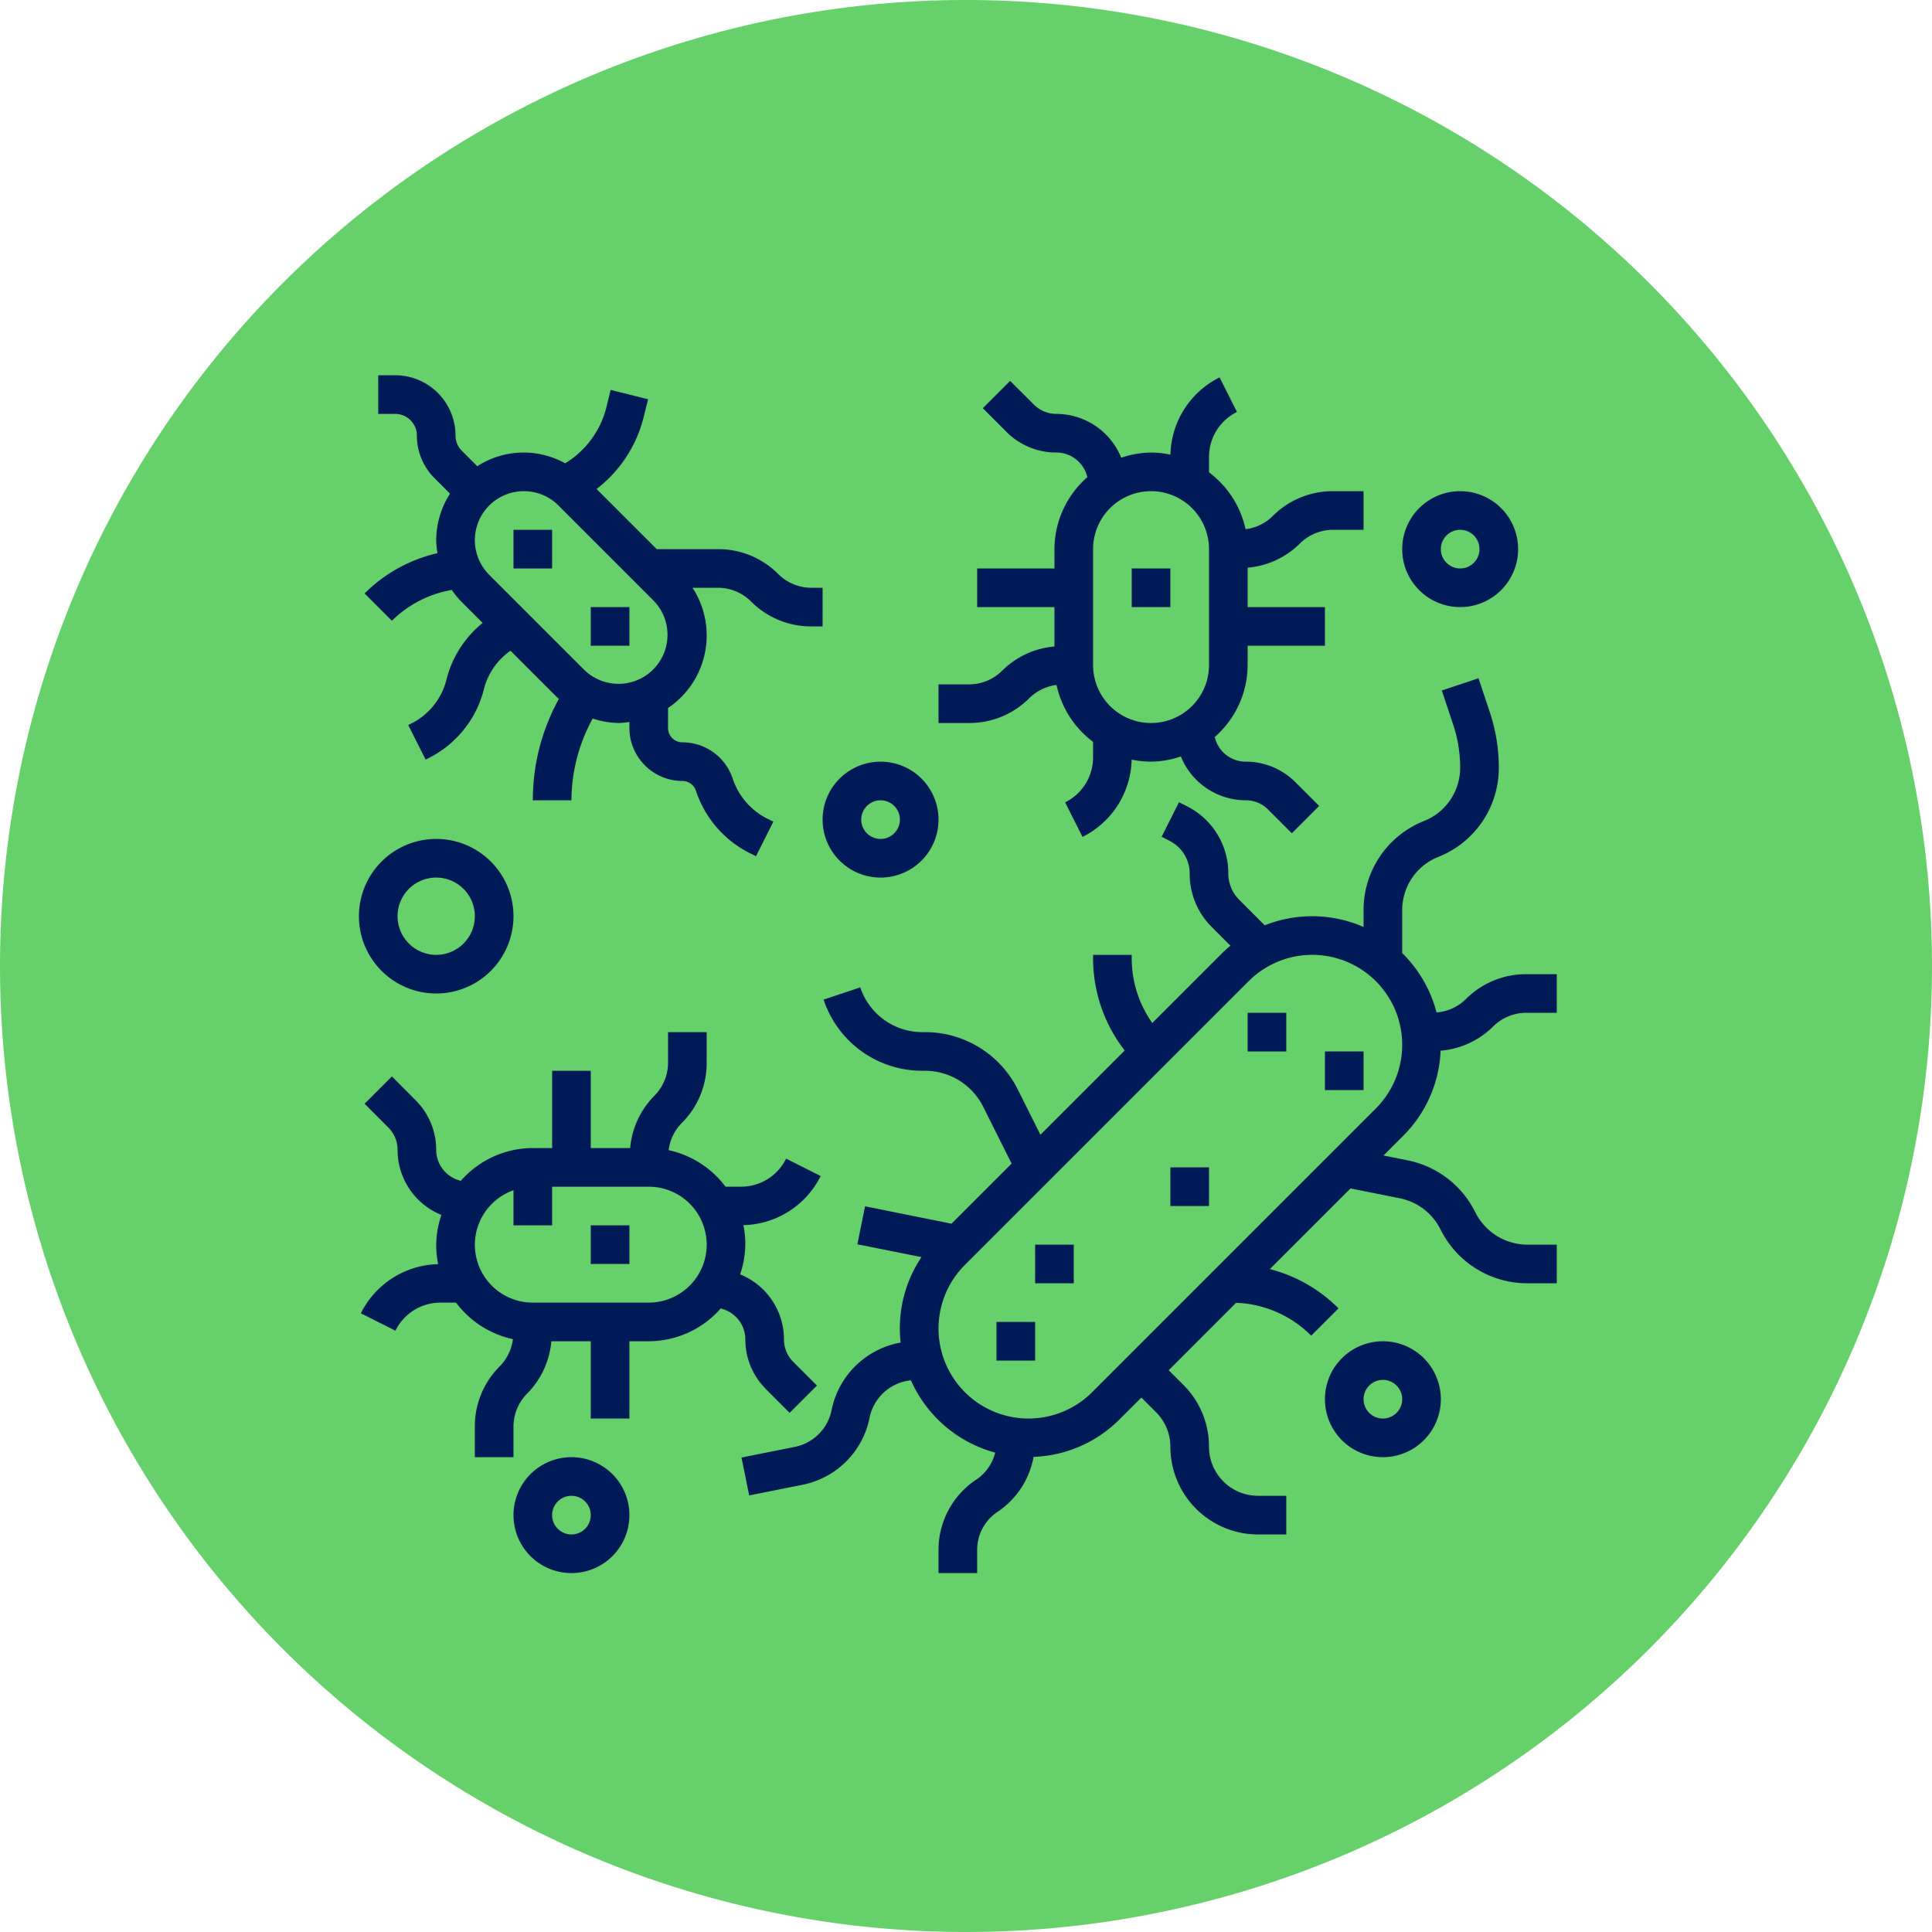 <svg xmlns="http://www.w3.org/2000/svg" width="100" height="100" viewBox="0 0 100 100">
  <g id="Grupo_1114896" data-name="Grupo 1114896" transform="translate(-285.754 -8115.086)">
    <g id="Grupo_156312" data-name="Grupo 156312" transform="translate(285.754 8115.086)">
      <path id="Elipse_5845" data-name="Elipse 5845" d="M50,0A50,50,0,1,1,0,50,50,50,0,0,1,50,0Z" transform="translate(0 0)" fill="#66d16a"/>
    </g>
    <g id="Grupo_1115506" data-name="Grupo 1115506" transform="translate(304.332 8134.509)">
      <path id="Trazado_938866" data-name="Trazado 938866" d="M56.985,35.961a4.363,4.363,0,0,0,2.722-1.254A2.432,2.432,0,0,1,61.414,34H63V32H61.414a4.382,4.382,0,0,0-3.121,1.293,2.425,2.425,0,0,1-1.515.688A6.653,6.653,0,0,0,55,30.909V28.693a2.962,2.962,0,0,1,1.872-2.764A4.953,4.953,0,0,0,60,21.308a9.019,9.019,0,0,0-.465-2.864l-.586-1.76-1.9.632.586,1.76A7.05,7.05,0,0,1,58,21.308a2.962,2.962,0,0,1-1.872,2.764A4.953,4.953,0,0,0,53,28.693v.865a6.626,6.626,0,0,0-5.115-.087l-1.327-1.327A1.923,1.923,0,0,1,46,26.8,3.885,3.885,0,0,0,43.841,23.3l-.394-.2-.9,1.789.394.2A1.9,1.9,0,0,1,44,26.8a3.88,3.88,0,0,0,1.144,2.762l.964.964c-.163.135-.32.277-.472.428l-3.572,3.572A5.787,5.787,0,0,1,41,31.171V31H39v.171a7.762,7.762,0,0,0,1.636,4.779l-4.362,4.362-1.167-2.334A5.358,5.358,0,0,0,30.289,35h-.126a3.383,3.383,0,0,1-3.213-2.316l-1.9.633A5.377,5.377,0,0,0,30.162,37h.126a3.371,3.371,0,0,1,3.03,1.873l1.465,2.93-3.112,3.112-4.475-.9L26.8,45.981l3.317.663a6.631,6.631,0,0,0-1.079,4.424,4.443,4.443,0,0,0-3.573,3.493,2.425,2.425,0,0,1-1.907,1.907l-2.757.551L21.2,58.98l2.757-.551a4.42,4.42,0,0,0,3.476-3.476,2.432,2.432,0,0,1,2.138-1.932,6.678,6.678,0,0,0,4.362,3.743,2.363,2.363,0,0,1-.984,1.4A4.36,4.36,0,0,0,31,61.8V63h2V61.8a2.364,2.364,0,0,1,1.055-1.971,4.349,4.349,0,0,0,1.865-2.845,6.6,6.6,0,0,0,4.444-1.937L41.5,53.914l.757.757A2.52,2.52,0,0,1,43,56.464,4.541,4.541,0,0,0,47.536,61H49V59H47.536A2.539,2.539,0,0,1,45,56.464a4.5,4.5,0,0,0-1.329-3.207l-.757-.757L46.4,49.011a5.78,5.78,0,0,1,3.89,1.7l1.414-1.414a7.767,7.767,0,0,0-3.554-2.032l4.175-4.175,2.538.507a3.021,3.021,0,0,1,2.123,1.622A5.013,5.013,0,0,0,61.5,48H63V46H61.5a3.023,3.023,0,0,1-2.719-1.68,5.005,5.005,0,0,0-3.519-2.688l-1.231-.246,1.022-1.022a6.6,6.6,0,0,0,1.935-4.4ZM53.636,38.95,38.95,53.636a4.657,4.657,0,0,1-6.586-6.586L47.05,32.364a4.657,4.657,0,0,1,6.586,6.586Z" transform="translate(-1 -1)" fill="#001a58"/>
      <path id="Trazado_938867" data-name="Trazado 938867" d="M54,51a3,3,0,1,0,3,3A3,3,0,0,0,54,51Zm0,4a1,1,0,1,1,1-1A1,1,0,0,1,54,55Z" transform="translate(-1 -1)" fill="#001a58"/>
      <path id="Trazado_938868" data-name="Trazado 938868" d="M43,42h2v2H43Z" transform="translate(-1 -1)" fill="#001a58"/>
      <path id="Trazado_938869" data-name="Trazado 938869" d="M13,45h2v2H13Z" transform="translate(-1 -1)" fill="#001a58"/>
      <path id="Trazado_938870" data-name="Trazado 938870" d="M22.067,53.481l1.226,1.226,1.414-1.414-1.226-1.226A1.633,1.633,0,0,1,23,50.9a3.631,3.631,0,0,0-2.269-3.362A4.935,4.935,0,0,0,21,46a5,5,0,0,0-.1-1.009,4.586,4.586,0,0,0,4-2.544l-1.789-.9A2.6,2.6,0,0,1,20.764,43h-.79a4.991,4.991,0,0,0-2.944-1.891,2.421,2.421,0,0,1,.676-1.4A4.379,4.379,0,0,0,19,36.586V35H17v1.586a2.432,2.432,0,0,1-.707,1.707A4.371,4.371,0,0,0,15.04,41H13V37H11v4H10a4.967,4.967,0,0,0-3.729,1.7l-.147-.049A1.642,1.642,0,0,1,5,41.1a3.619,3.619,0,0,0-1.067-2.576L2.707,37.293,1.293,38.707l1.226,1.226A1.633,1.633,0,0,1,3,41.1a3.631,3.631,0,0,0,2.269,3.362A4.935,4.935,0,0,0,5,46a5,5,0,0,0,.1,1.009,4.586,4.586,0,0,0-4,2.544l1.789.9A2.6,2.6,0,0,1,5.236,49h.79A4.991,4.991,0,0,0,8.97,50.891a2.421,2.421,0,0,1-.676,1.4A4.379,4.379,0,0,0,7,55.414V57H9V55.414a2.432,2.432,0,0,1,.707-1.707A4.371,4.371,0,0,0,10.96,51H13v4h2V51h1a4.967,4.967,0,0,0,3.729-1.7l.147.049A1.642,1.642,0,0,1,21,50.9a3.619,3.619,0,0,0,1.067,2.576ZM16,49H10a2.993,2.993,0,0,1-1-5.816V45h2V43h5a3,3,0,0,1,0,6Z" transform="translate(-1 -1)" fill="#001a58"/>
      <path id="Trazado_938871" data-name="Trazado 938871" d="M41,11h2v2H41Z" transform="translate(-1 -1)" fill="#001a58"/>
      <path id="Trazado_938872" data-name="Trazado 938872" d="M35.707,17.707a2.421,2.421,0,0,1,1.4-.676A4.994,4.994,0,0,0,39,19.975v.79a2.6,2.6,0,0,1-1.447,2.341l.9,1.789a4.588,4.588,0,0,0,2.544-4A5.06,5.06,0,0,0,42,21a4.935,4.935,0,0,0,1.543-.269A3.631,3.631,0,0,0,46.9,23a1.633,1.633,0,0,1,1.162.481l1.226,1.226,1.414-1.414-1.226-1.226A3.619,3.619,0,0,0,46.9,21a1.642,1.642,0,0,1-1.559-1.123l-.049-.148A4.966,4.966,0,0,0,47,16V15h4V13H47V10.96a4.36,4.36,0,0,0,2.707-1.253A2.432,2.432,0,0,1,51.414,9H53V7H51.414a4.382,4.382,0,0,0-3.121,1.293,2.421,2.421,0,0,1-1.4.676A4.992,4.992,0,0,0,45,6.026v-.79A2.6,2.6,0,0,1,46.447,2.9l-.9-1.789a4.588,4.588,0,0,0-2.544,4A4.987,4.987,0,0,0,42,5a4.935,4.935,0,0,0-1.543.269A3.631,3.631,0,0,0,37.1,3a1.633,1.633,0,0,1-1.162-.481L34.707,1.293,33.293,2.707l1.226,1.226A3.619,3.619,0,0,0,37.1,5a1.642,1.642,0,0,1,1.559,1.124l.049.147A4.967,4.967,0,0,0,37,10v1H33v2h4v2.04a4.36,4.36,0,0,0-2.707,1.253A2.432,2.432,0,0,1,32.586,17H31v2h1.586a4.382,4.382,0,0,0,3.121-1.293ZM45,10v6a3,3,0,0,1-6,0V10a3,3,0,0,1,6,0Z" transform="translate(-1 -1)" fill="#001a58"/>
      <path id="Trazado_938873" data-name="Trazado 938873" d="M9,9h2v2H9Z" transform="translate(-1 -1)" fill="#001a58"/>
      <path id="Trazado_938874" data-name="Trazado 938874" d="M13,13h2v2H13Z" transform="translate(-1 -1)" fill="#001a58"/>
      <path id="Trazado_938875" data-name="Trazado 938875" d="M2.707,13.707a5.807,5.807,0,0,1,3.1-1.594,4.551,4.551,0,0,0,.518.63L7.405,13.82a5.475,5.475,0,0,0-1.876,2.937,3.478,3.478,0,0,1-1.821,2.27l-.156.078.9,1.789.156-.078A5.476,5.476,0,0,0,7.47,17.242a3.465,3.465,0,0,1,1.375-1.983l2.412,2.412c.029.029.064.049.094.077A10.872,10.872,0,0,0,10,23h2a8.858,8.858,0,0,1,1.1-4.232A4.493,4.493,0,0,0,14.464,19,4.525,4.525,0,0,0,15,18.946v.31A2.747,2.747,0,0,0,17.744,22a.742.742,0,0,1,.7.508,5.561,5.561,0,0,0,2.808,3.238l.3.148.9-1.788-.3-.148a3.58,3.58,0,0,1-1.806-2.082A2.74,2.74,0,0,0,17.744,20,.744.744,0,0,1,17,19.256V18.223A4.526,4.526,0,0,0,18.268,12h1.318a2.432,2.432,0,0,1,1.707.707A4.382,4.382,0,0,0,24.414,14H25V12h-.586a2.432,2.432,0,0,1-1.707-.707A4.382,4.382,0,0,0,19.586,10H16.414L13.3,6.888a6.736,6.736,0,0,0,2.435-3.714l.233-.932-1.94-.484L13.8,2.69a4.724,4.724,0,0,1-2.125,2.867,4.42,4.42,0,0,0-4.549.152l-.8-.8A1.117,1.117,0,0,1,6,4.121,3.124,3.124,0,0,0,2.879,1H2V3h.879A1.122,1.122,0,0,1,4,4.121a3.1,3.1,0,0,0,.914,2.207l.8.8A4.5,4.5,0,0,0,5,9.536a4.553,4.553,0,0,0,.066.672,7.836,7.836,0,0,0-3.773,2.085ZM9.536,7a2.52,2.52,0,0,1,1.793.743l4.929,4.929a2.536,2.536,0,0,1-3.587,3.585L7.742,11.328A2.536,2.536,0,0,1,9.536,7Z" transform="translate(-1 -1)" fill="#001a58"/>
      <path id="Trazado_938876" data-name="Trazado 938876" d="M5,33a4,4,0,1,0-4-4A4,4,0,0,0,5,33Zm0-6a2,2,0,1,1-2,2A2,2,0,0,1,5,27Z" transform="translate(-1 -1)" fill="#001a58"/>
      <path id="Trazado_938877" data-name="Trazado 938877" d="M12,57a3,3,0,1,0,3,3A3,3,0,0,0,12,57Zm0,4a1,1,0,1,1,1-1A1,1,0,0,1,12,61Z" transform="translate(-1 -1)" fill="#001a58"/>
      <path id="Trazado_938878" data-name="Trazado 938878" d="M28,27a3,3,0,1,0-3-3A3,3,0,0,0,28,27Zm0-4a1,1,0,1,1-1,1A1,1,0,0,1,28,23Z" transform="translate(-1 -1)" fill="#001a58"/>
      <path id="Trazado_938879" data-name="Trazado 938879" d="M34,50h2v2H34Z" transform="translate(-1 -1)" fill="#001a58"/>
      <path id="Trazado_938880" data-name="Trazado 938880" d="M36,46h2v2H36Z" transform="translate(-1 -1)" fill="#001a58"/>
      <path id="Trazado_938881" data-name="Trazado 938881" d="M51,36h2v2H51Z" transform="translate(-1 -1)" fill="#001a58"/>
      <path id="Trazado_938882" data-name="Trazado 938882" d="M47,34h2v2H47Z" transform="translate(-1 -1)" fill="#001a58"/>
      <path id="Trazado_938883" data-name="Trazado 938883" d="M58,13a3,3,0,1,0-3-3A3,3,0,0,0,58,13Zm0-4a1,1,0,1,1-1,1A1,1,0,0,1,58,9Z" transform="translate(-1 -1)" fill="#001a58"/>
    </g>
  </g>
</svg>
